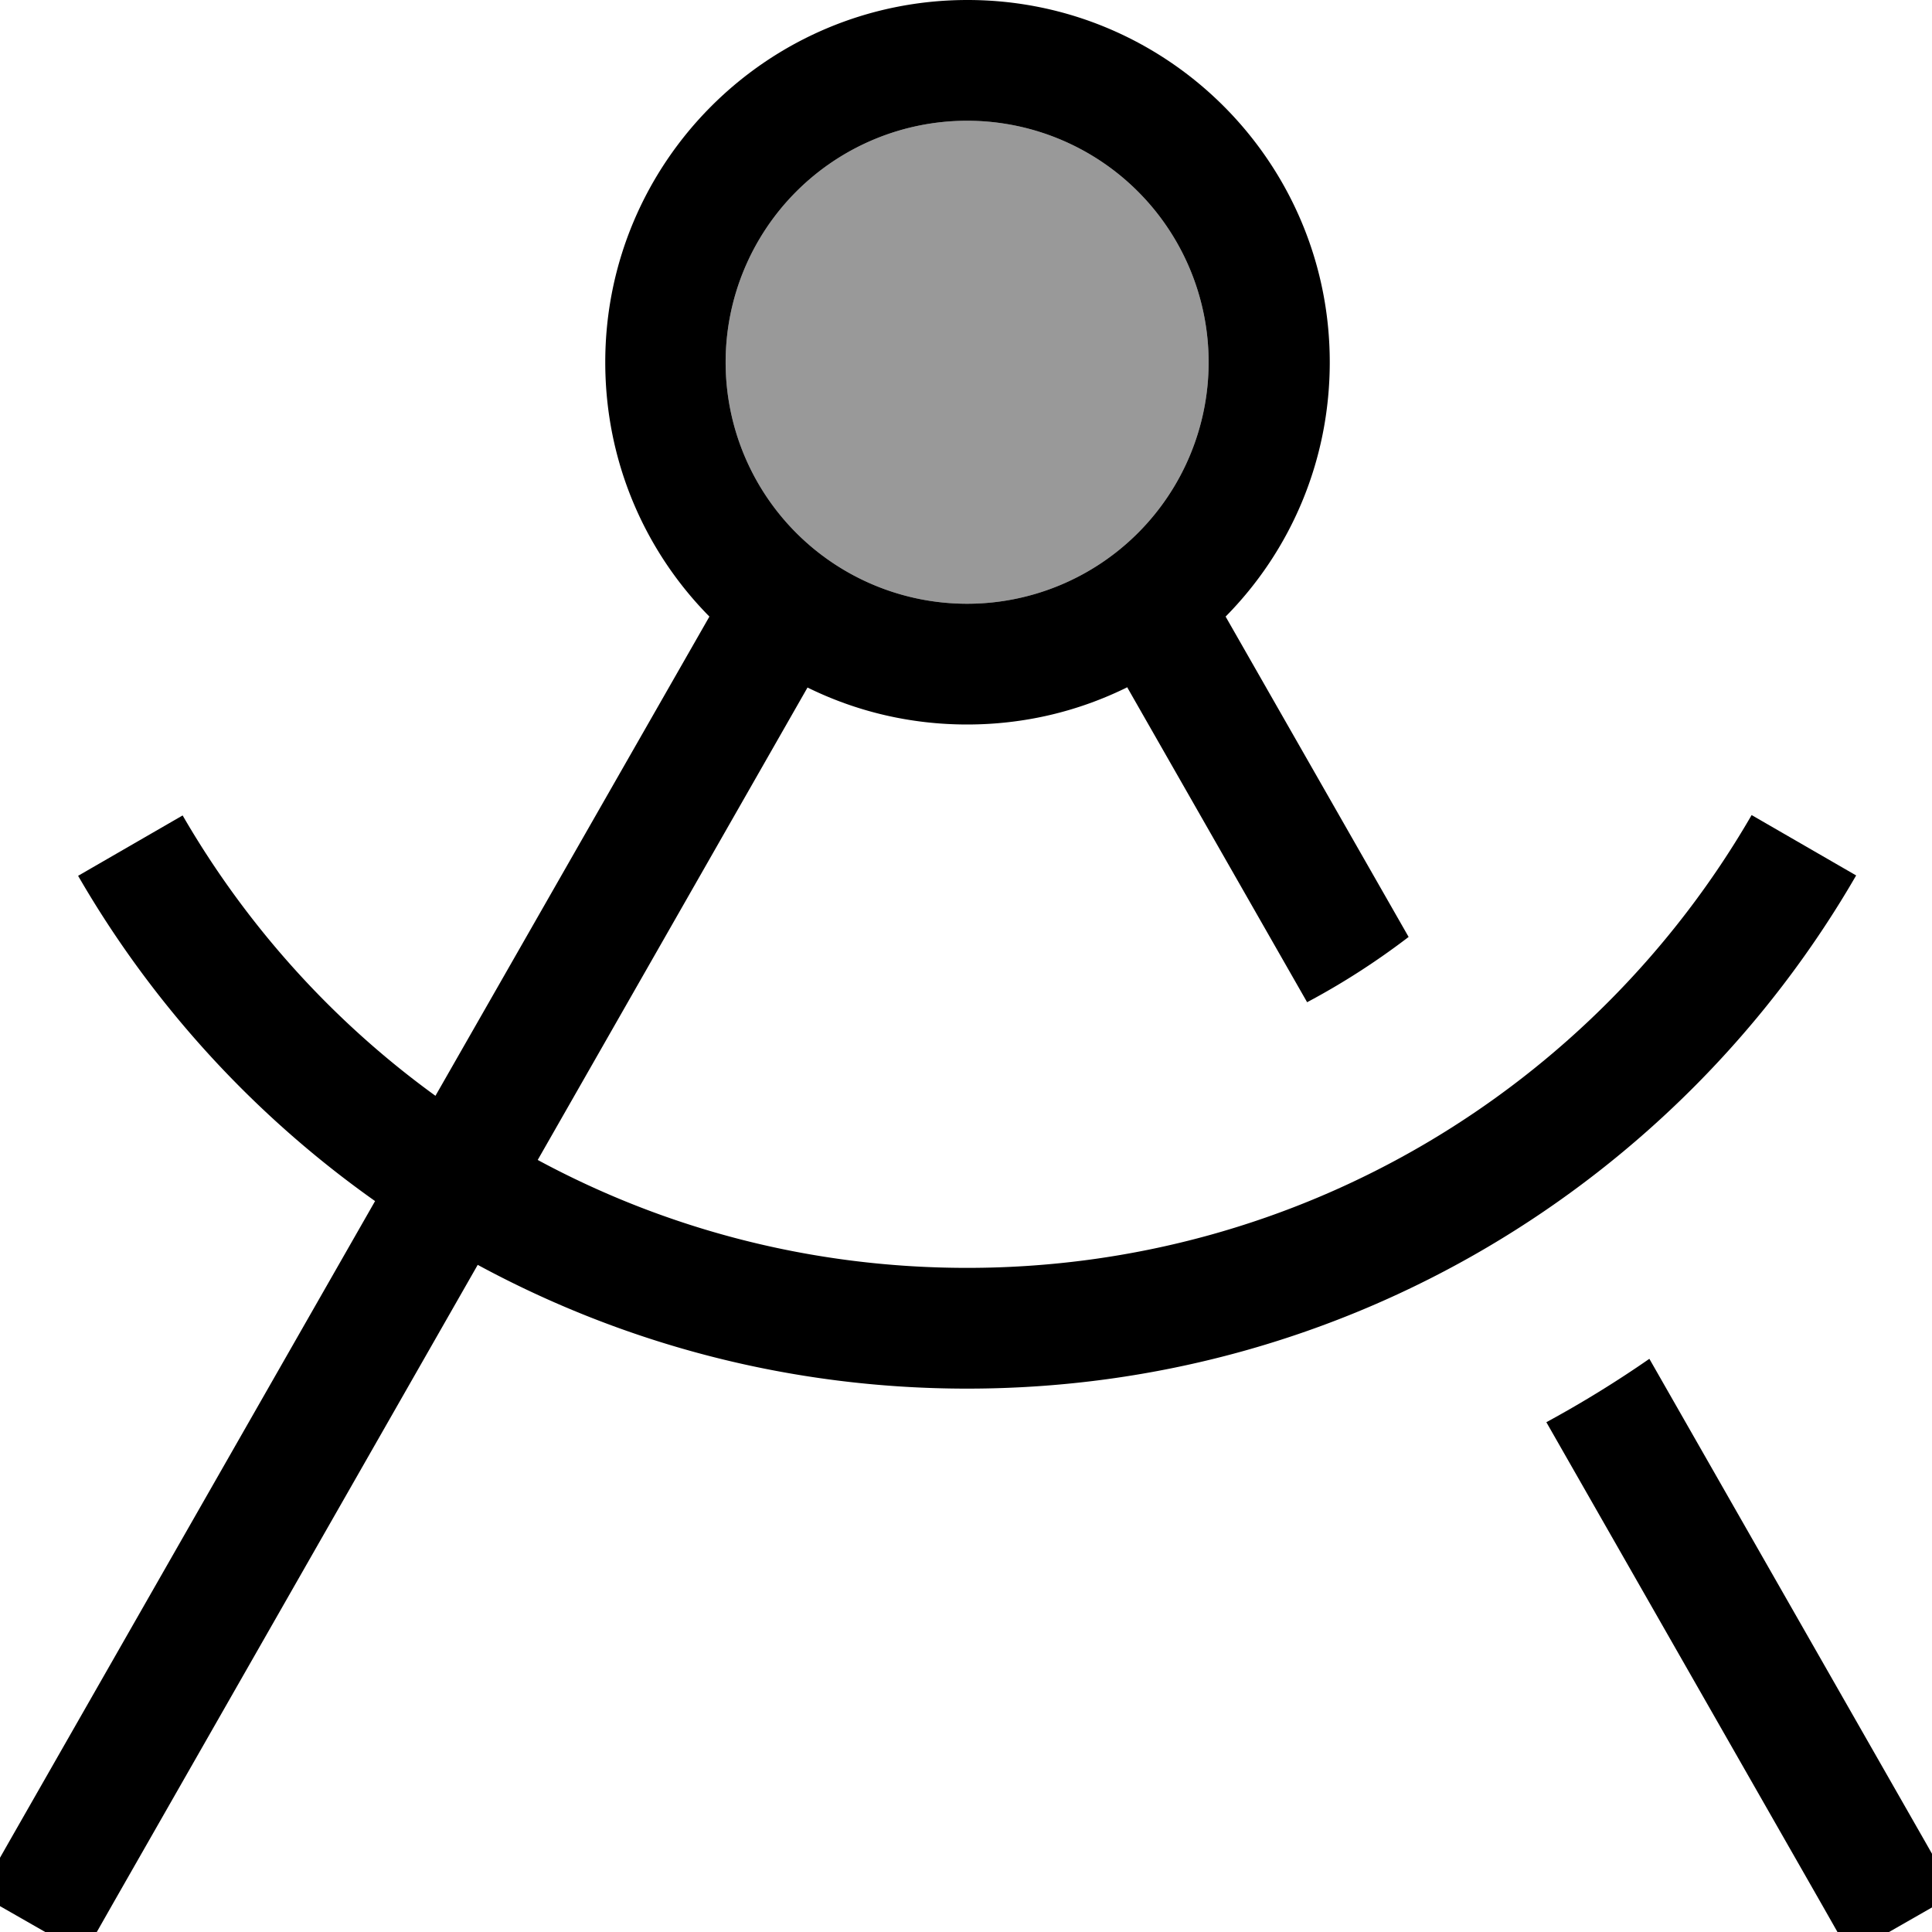 <svg fill="currentColor" xmlns="http://www.w3.org/2000/svg" viewBox="0 0 512 512"><!--! Font Awesome Pro 7.1.0 by @fontawesome - https://fontawesome.com License - https://fontawesome.com/license (Commercial License) Copyright 2025 Fonticons, Inc. --><path opacity=".4" fill="currentColor" d="M192.3 96a64 64 0 1 0 128 0 64 64 0 1 0 -128 0z"/><path fill="currentColor" d="M320.3 96a64 64 0 1 0 -128 0 64 64 0 1 0 128 0zm-21.7 86.2c-12.8 6.3-27.1 9.8-42.3 9.8s-29.5-3.5-42.3-9.8L142.5 307.4c33.9 18.3 72.6 28.6 113.8 28.6 88.8 0 166.4-48.2 207.9-120l27.7 16c-47 81.3-134.9 136-235.6 136-47 0-91.1-11.9-129.7-32.8l-96.4 168.8-7.9 13.9-27.8-15.9 7.9-13.9 97-169.8c-32.1-22.7-59-52.1-78.7-86.2l27.7-16c16.9 29.2 39.8 54.6 67 74.3L188 163.4c-17.1-17.3-27.6-41.1-27.6-67.4 0-53 43-96 96-96s96 43 96 96c0 26.3-10.5 50.1-27.6 67.4l48.5 84.9c-8.5 6.5-17.5 12.3-26.9 17.3l-47.7-83.5zM510.2 488.1l7.9 13.9-27.8 15.9-7.9-13.9-72.6-127.1c9.4-5.1 18.5-10.7 27.3-16.8l73.1 128z"/></svg>